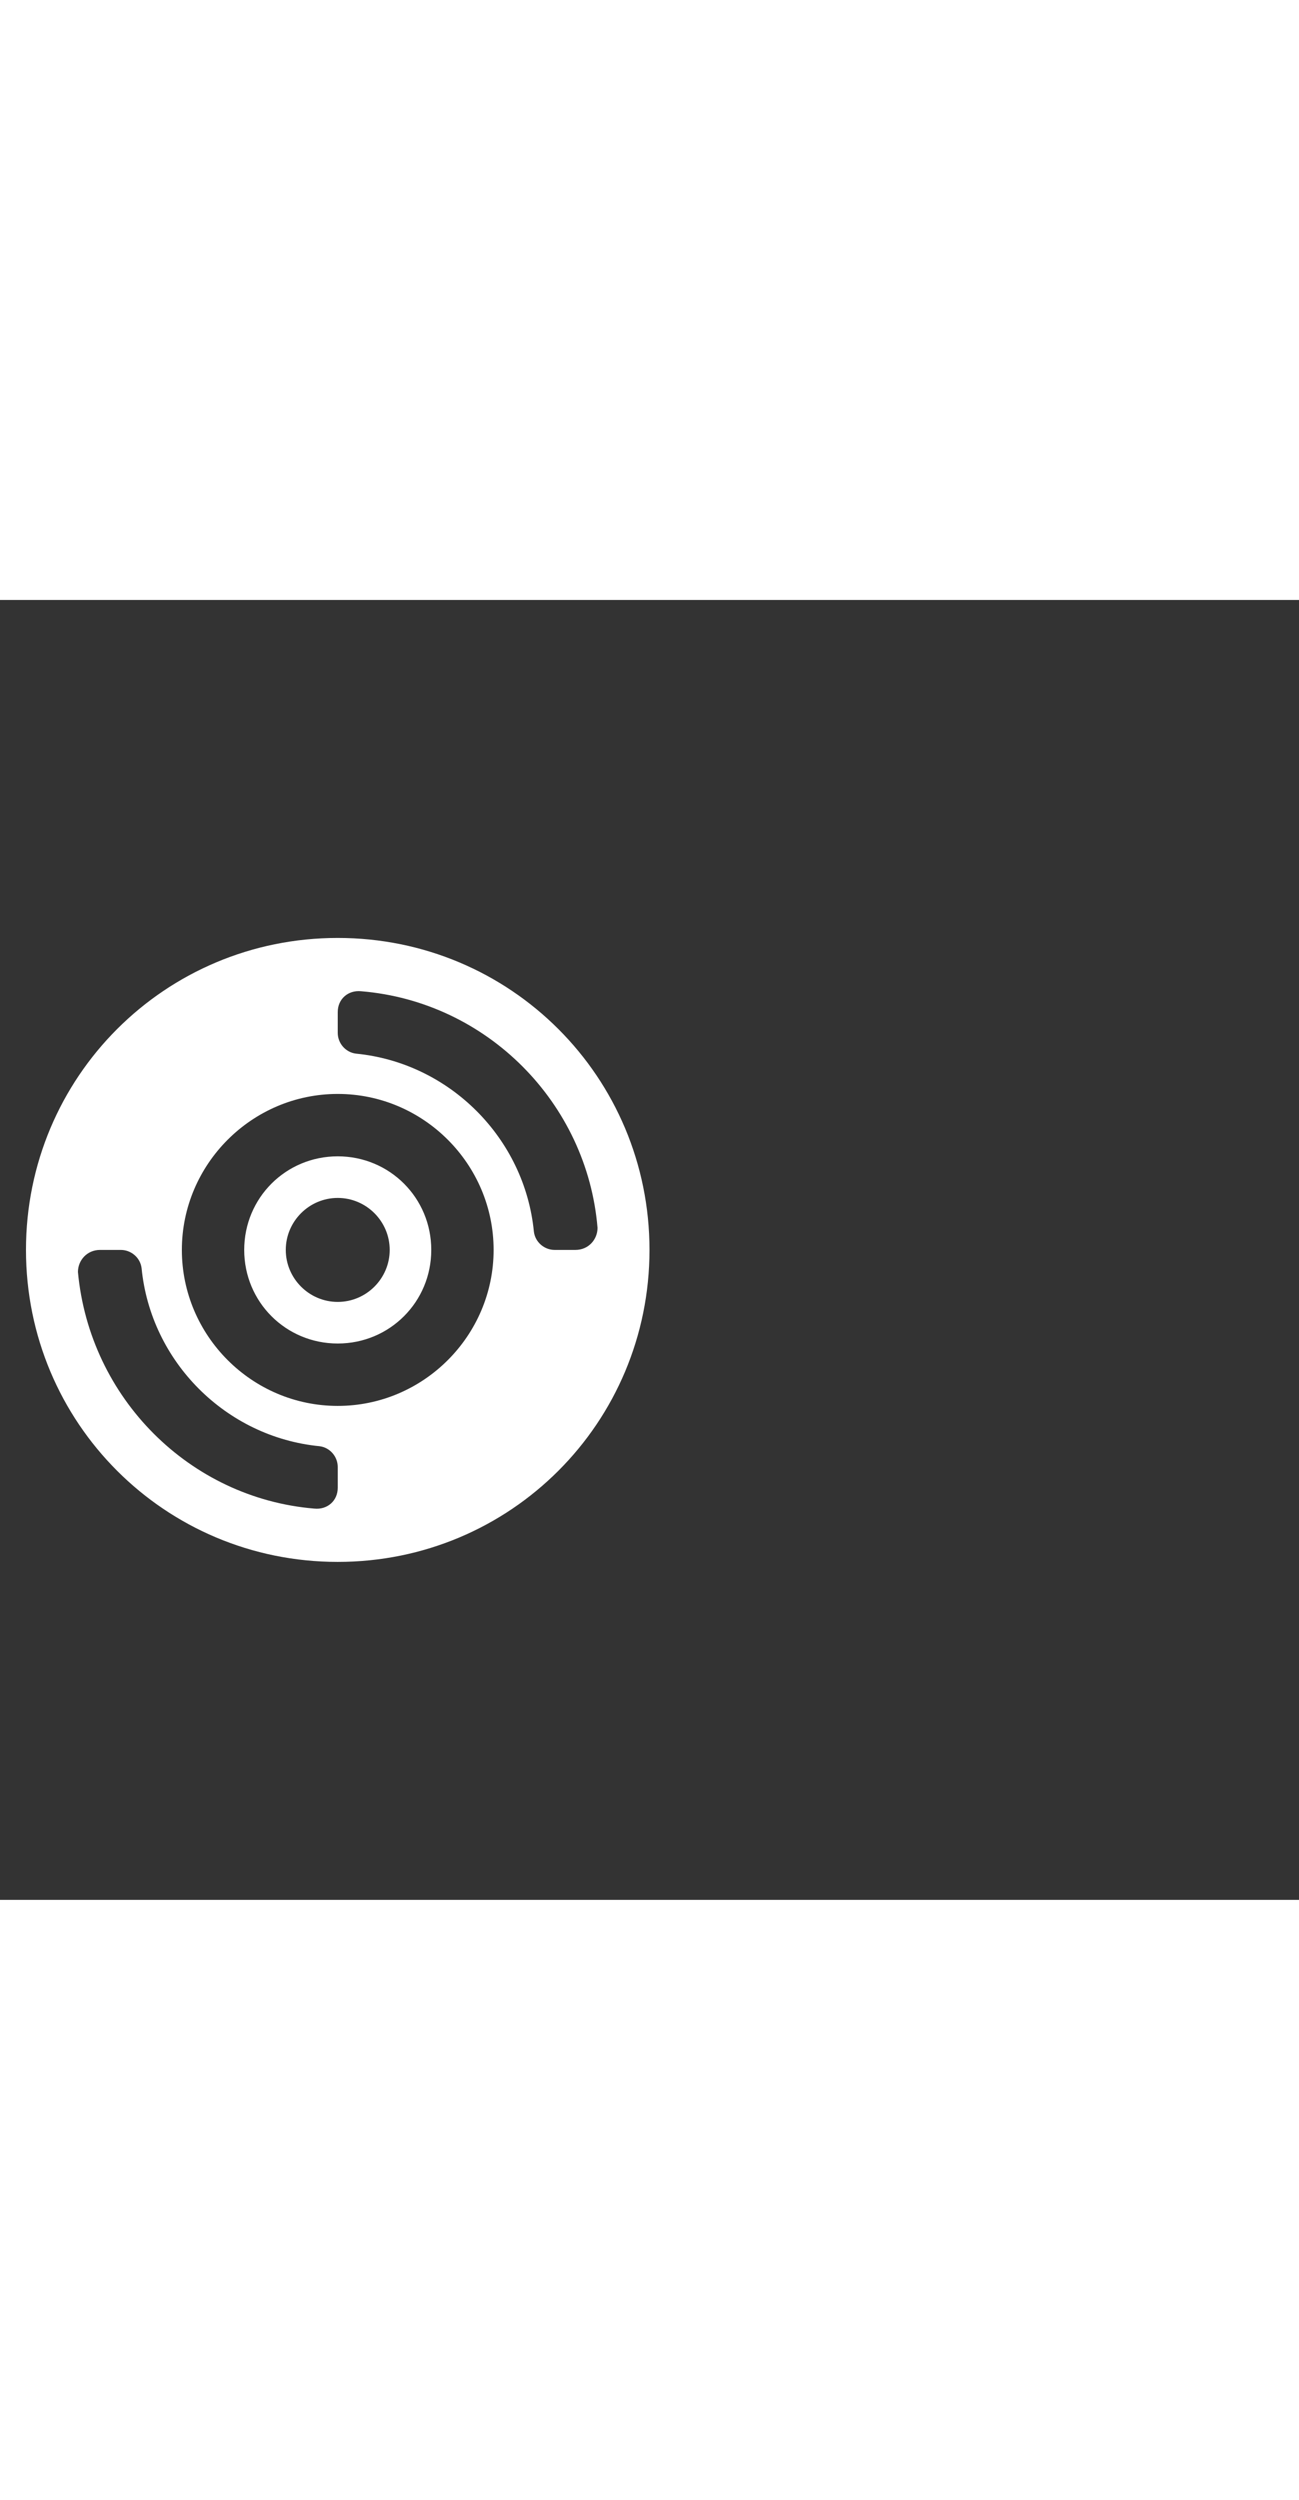 <svg xmlns="http://www.w3.org/2000/svg" width="52" height="100" viewBox="0 -24 100 100" weight="100"><rect x="0" y="-24" width="100" height="100" fill="#333333" stroke="none"/><path d="M26 18.8c-4 0-7.2 3.2-7.2 7.2s3.2 7.2 7.2 7.2 7.2-3.2 7.2-7.2-3.2-7.2-7.2-7.2zM26 30c-2.2 0-4-1.8-4-4s1.8-4 4-4 4 1.8 4 4-1.8 4-4 4zm0-28C12.7 2 2 12.7 2 26s10.7 24 24 24 24-10.7 24-24S39.3 2 26 2zm0 42.3c0 1-.8 1.7-1.8 1.6-9.6-.8-17.3-8.5-18.2-18.2 0-.9.7-1.7 1.7-1.7h1.6c.8 0 1.5.6 1.6 1.4.7 7.2 6.5 13 13.7 13.7.8.1 1.4.8 1.4 1.6v1.6zm0-6.3c-6.6 0-12-5.4-12-12s5.4-12 12-12 12 5.4 12 12-5.4 12-12 12zm18.3-12h-1.6c-.8 0-1.5-.6-1.6-1.4-.7-7.2-6.5-13-13.7-13.7-.8-.1-1.4-.8-1.4-1.6V7.7c0-1 .8-1.7 1.8-1.6 9.7.8 17.4 8.6 18.2 18.2 0 .9-.7 1.7-1.7 1.7z M0.629 0.629" fill="#fff"/></svg>